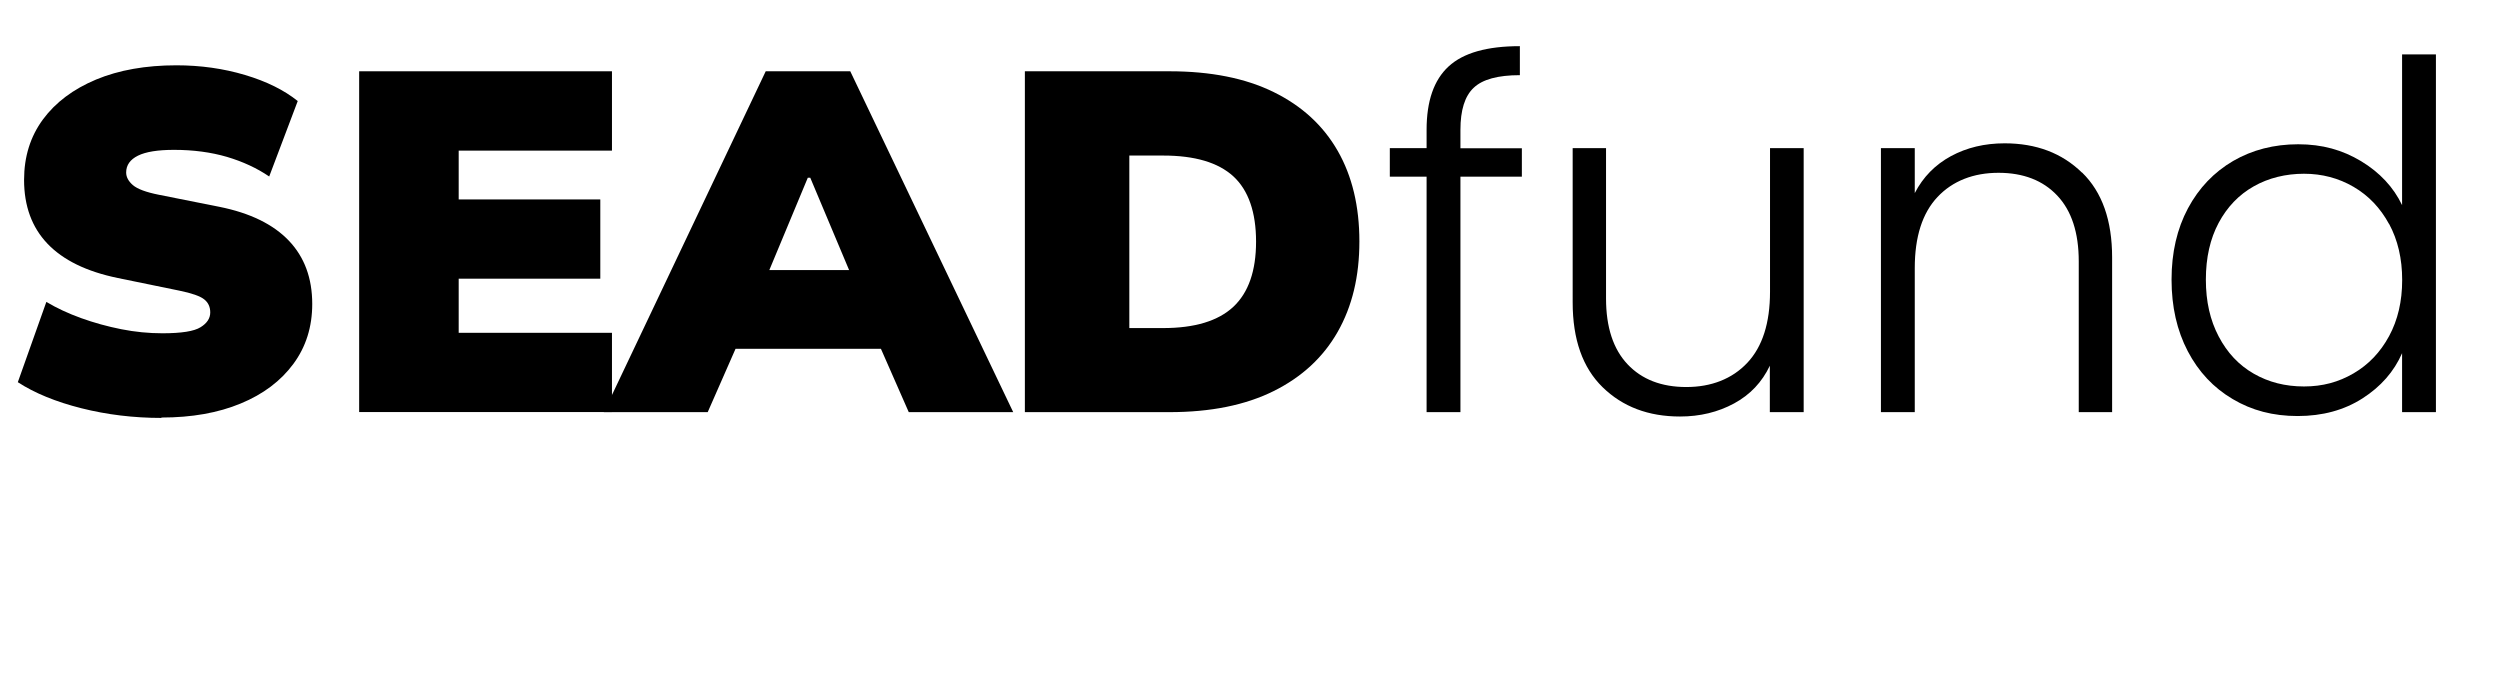 <?xml version="1.0" encoding="UTF-8"?><svg id="a" xmlns="http://www.w3.org/2000/svg" viewBox="0 0 263.74 72.24"><path d="M17.03,44.09c-2.92,0-5.74-.34-8.44-1.02-2.7-.68-4.94-1.6-6.71-2.75l3.01-8.47c1.09,.65,2.31,1.22,3.67,1.71,1.36,.49,2.77,.88,4.23,1.17,1.46,.29,2.91,.43,4.34,.43,2.01,0,3.35-.21,4.03-.64,.68-.42,1.02-.94,1.02-1.56,0-.58-.21-1.04-.64-1.38-.43-.34-1.3-.65-2.63-.92l-6.48-1.33c-3.3-.68-5.77-1.89-7.42-3.62-1.65-1.73-2.47-3.98-2.47-6.73,0-2.45,.66-4.57,1.99-6.38,1.33-1.8,3.2-3.2,5.61-4.21,2.41-1,5.24-1.5,8.47-1.5,2.55,0,4.96,.34,7.24,1.02,2.28,.68,4.13,1.6,5.56,2.75l-3.01,7.96c-1.29-.88-2.78-1.57-4.46-2.07-1.68-.49-3.54-.74-5.58-.74-1.7,0-2.97,.2-3.8,.61-.83,.41-1.25,1-1.25,1.78,0,.48,.24,.92,.71,1.33,.48,.41,1.39,.75,2.75,1.02l6.38,1.27c3.23,.65,5.67,1.84,7.32,3.57,1.65,1.73,2.47,3.96,2.47,6.68,0,2.41-.66,4.52-1.99,6.32-1.33,1.8-3.18,3.2-5.56,4.18-2.38,.99-5.17,1.48-8.36,1.48Z"/><path d="M37.89,43.48V7.52h26.67V15.89h-16.17v5.15h14.94v8.36h-14.94v5.71h16.17v8.36h-26.67Z"/><path d="M63.7,43.48L80.78,7.52h8.92l17.19,35.96h-11.02l-4.28-9.74,4.13,3.06h-20.86l4.08-3.06-4.28,9.74h-10.96Zm21.52-24.73l-5.25,12.6-1.53-2.86h13.72l-1.38,2.86-5.3-12.6h-.25Z"/><path d="M108.12,43.48V7.52h15.25c4.35,0,8.02,.73,10.99,2.19,2.98,1.46,5.23,3.53,6.76,6.2,1.53,2.67,2.29,5.86,2.29,9.56s-.76,6.85-2.29,9.54c-1.53,2.69-3.78,4.77-6.76,6.25-2.98,1.48-6.64,2.22-10.99,2.22h-15.25Zm11.02-8.87h3.57c3.33,0,5.8-.75,7.4-2.24,1.6-1.5,2.4-3.79,2.4-6.88s-.8-5.42-2.4-6.89c-1.6-1.46-4.06-2.19-7.4-2.19h-3.57v18.21Z"/><path d="M160.55,18.64h-6.48v24.84h-3.57V18.64h-3.88v-3.01h3.88v-1.94c0-3.03,.77-5.25,2.32-6.68,1.55-1.43,4.05-2.14,7.52-2.14v3.06c-2.31,0-3.94,.44-4.87,1.33-.94,.88-1.4,2.36-1.4,4.44v1.94h6.48v3.01Z"/><path d="M190.28,15.63v27.85h-3.57v-4.9c-.82,1.73-2.07,3.06-3.77,3.98-1.7,.92-3.6,1.38-5.71,1.38-3.33,0-6.05-1.03-8.16-3.09-2.11-2.06-3.16-5.04-3.16-8.95V15.63h3.52v15.86c0,3.03,.76,5.34,2.27,6.94s3.58,2.4,6.2,2.4,4.83-.85,6.43-2.55c1.6-1.7,2.4-4.2,2.4-7.5V15.63h3.57Z"/><path d="M219.66,18.21c2.11,2.06,3.16,5.04,3.16,8.95v16.32h-3.52v-15.91c0-3.03-.76-5.34-2.27-6.94-1.51-1.6-3.58-2.4-6.2-2.4s-4.83,.85-6.43,2.55c-1.6,1.7-2.4,4.2-2.4,7.5v15.2h-3.57V15.63h3.57v4.74c.88-1.7,2.16-3,3.82-3.9,1.67-.9,3.55-1.35,5.66-1.35,3.33,0,6.05,1.03,8.16,3.09Z"/><path d="M230.82,21.98c1.16-2.16,2.75-3.82,4.77-5,2.02-1.17,4.31-1.76,6.86-1.76s4.66,.6,6.63,1.78c1.97,1.19,3.42,2.74,4.33,4.64V5.74h3.57V43.48h-3.57v-6.22c-.85,1.94-2.24,3.53-4.18,4.77-1.94,1.24-4.22,1.86-6.83,1.86s-4.84-.59-6.86-1.79c-2.02-1.19-3.6-2.87-4.74-5.05-1.14-2.18-1.71-4.69-1.71-7.55s.58-5.36,1.73-7.52Zm21.22,1.66c-.92-1.7-2.17-3.01-3.75-3.93s-3.32-1.38-5.23-1.38-3.74,.44-5.3,1.33c-1.56,.88-2.8,2.17-3.7,3.85-.9,1.68-1.35,3.68-1.35,5.99s.45,4.28,1.35,5.99c.9,1.72,2.13,3.03,3.7,3.93,1.56,.9,3.33,1.35,5.3,1.35s3.65-.46,5.23-1.38,2.83-2.23,3.75-3.93c.92-1.7,1.38-3.67,1.38-5.92s-.46-4.22-1.38-5.92Z"/></svg>